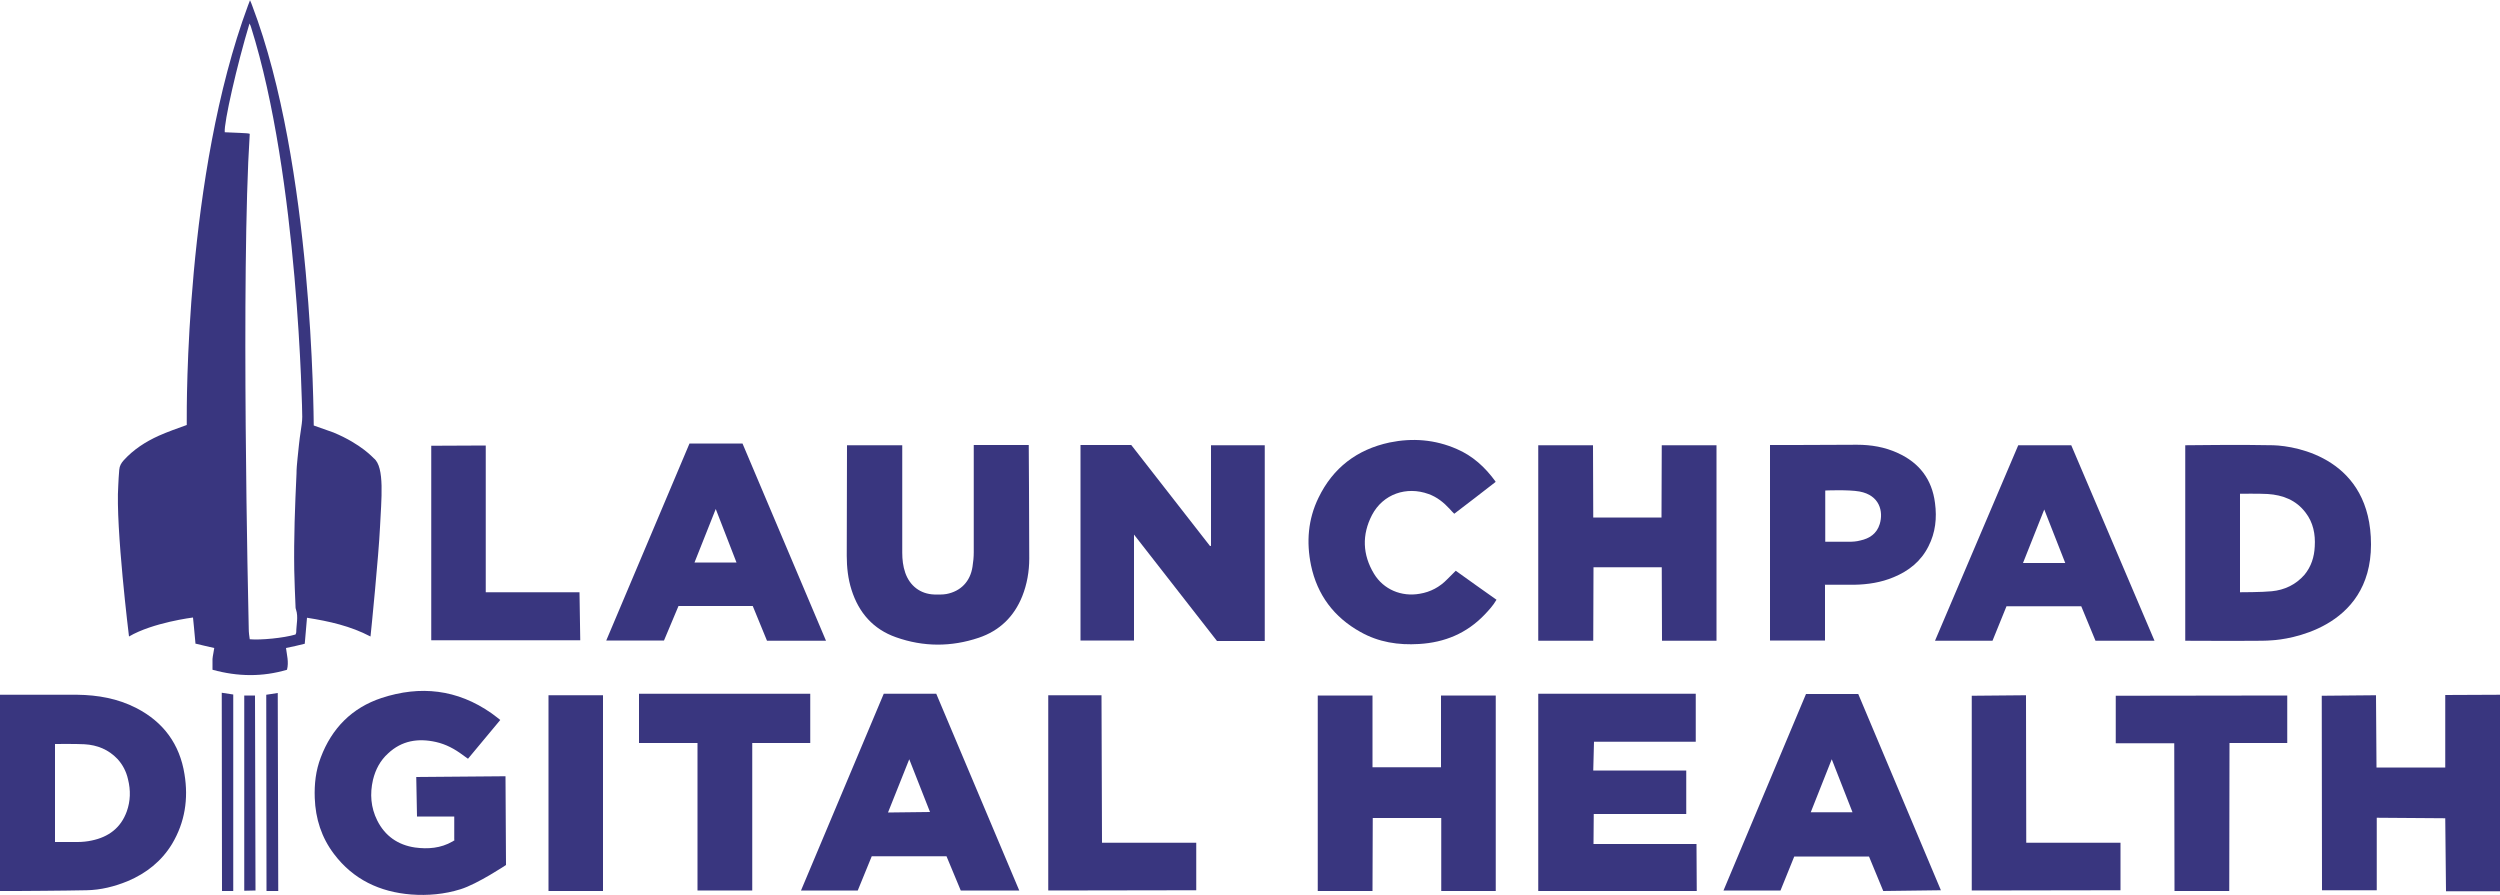 <?xml version="1.0" encoding="UTF-8"?> <svg xmlns="http://www.w3.org/2000/svg" id="Layer_1" width="100" height="35.8" viewBox="0 0 100 35.8"><defs><style>.cls-1{fill:#39367f;}</style></defs><path class="cls-1" d="m0,27.79s2.06,0,3.09,0c.82.01,1.62.15,2.36.53,1.09.56,1.74,1.45,1.93,2.65.16.98.02,1.92-.5,2.79-.42.69-1.03,1.17-1.76,1.48-.53.22-1.09.36-1.66.37-.92.02-2.77.03-2.77.03h-.69s0-7.86,0-7.86Zm2.2,5.89s.61,0,.9,0c.19,0,.39-.02.57-.06.67-.14,1.16-.5,1.4-1.16.15-.42.16-.85.05-1.29-.07-.31-.21-.58-.42-.81-.36-.38-.81-.56-1.32-.59-.36-.02-1.18-.01-1.18-.01v3.92Z"></path><polygon class="cls-1" points="100 35.65 97.84 35.65 97.81 32.73 95.07 32.71 95.07 35.61 92.88 35.61 92.87 27.83 95.04 27.81 95.06 30.7 97.81 30.7 97.81 27.8 100 27.79 100 35.65"></polygon><path class="cls-1" d="m45.36,21.37v4.25h-2.14v-7.82h2.03s2.1,2.69,3.15,4.04c.01,0,.03,0,.04-.01v-4.02h2.15v7.83h-1.91s-2.2-2.82-3.33-4.27Z"></path><polygon class="cls-1" points="59.83 35.64 57.65 35.64 57.65 32.72 54.91 32.72 54.9 35.64 52.71 35.64 52.71 27.82 54.9 27.82 54.9 30.69 57.64 30.69 57.64 27.82 59.83 27.82 59.83 35.64"></polygon><path class="cls-1" d="m18.17,33.58v-.92h-1.49l-.03-1.58,3.57-.03.02,3.55s-1.14.76-1.82.97c-.64.2-1.31.26-1.97.21-1.26-.1-2.32-.6-3.09-1.62-.5-.66-.74-1.41-.77-2.24-.02-.56.04-1.1.24-1.62.44-1.17,1.25-1.99,2.43-2.38,1.55-.51,3.03-.35,4.4.61.12.08.35.27.35.27l-1.29,1.55s-.14-.1-.21-.15c-.32-.24-.67-.43-1.07-.52-.71-.16-1.37-.06-1.92.46-.31.28-.5.64-.6,1.05-.13.56-.09,1.11.17,1.63.31.62.83.98,1.51,1.08.52.07,1.03.03,1.5-.24.02-.01.08-.05.08-.05Z"></path><polygon class="cls-1" points="63.72 17.81 63.73 20.7 66.46 20.7 66.47 17.81 68.66 17.81 68.66 25.63 66.48 25.63 66.47 22.69 63.74 22.69 63.73 25.63 61.53 25.63 61.53 17.81 63.72 17.81"></polygon><polygon class="cls-1" points="67.45 30.82 67.45 32.56 63.75 32.56 63.74 33.76 67.86 33.76 67.87 35.64 61.53 35.64 61.53 27.75 67.83 27.75 67.83 29.67 63.76 29.67 63.73 30.82 67.45 30.82"></polygon><path class="cls-1" d="m33.88,17.81h2.21s0,2.93,0,4.3c0,.27.03.54.12.8.18.52.6.85,1.16.87.16,0,.33.01.49-.02.57-.11.95-.5,1.04-1.09.03-.19.05-.38.05-.58,0-1.34,0-4.29,0-4.29h2.2s.02,3.07.02,4.54c0,.52-.09,1.03-.28,1.51-.33.82-.91,1.38-1.74,1.66-1.1.37-2.21.37-3.31-.02-.91-.32-1.49-.98-1.78-1.9-.14-.44-.19-.9-.19-1.36,0-1.41.01-4.44.01-4.44Z"></path><path class="cls-1" d="m34.31,35.62h-2.27l3.31-7.87h2.1s3.32,7.87,3.32,7.87h-2.34l-.57-1.37h-2.99l-.56,1.37Zm1.22-3.12l1.67-.02-.83-2.11-.85,2.13Z"></path><path class="cls-1" d="m77.64,35.61l-2.31.03-.57-1.38h-2.99l-.55,1.36h-2.28s3.3-7.86,3.3-7.86h2.09s3.31,7.86,3.31,7.86Zm-5.21-3.12h1.67s-.83-2.12-.83-2.12l-.84,2.12Z"></path><path class="cls-1" d="m77.4,25.63l3.33-7.82h2.12l3.33,7.82h-2.36l-.57-1.38h-2.99l-.56,1.38h-2.31Zm3.52-3.11h1.69s-.84-2.14-.84-2.14l-.85,2.14Z"></path><path class="cls-1" d="m33.04,25.63h-2.36l-.57-1.39h-2.97l-.58,1.38h-2.31l3.33-7.88h2.12l3.34,7.89Zm-4.41-5.27l-.85,2.14h1.68s-.83-2.14-.83-2.14Z"></path><path class="cls-1" d="m73,23.4v2.22h-2.2v-7.82s2.37,0,3.48-.01c.56,0,1.11.09,1.63.33.86.39,1.37,1.05,1.49,2,.08.6.02,1.18-.26,1.73-.3.6-.79.99-1.4,1.24-.5.21-1.03.29-1.57.3-.38,0-.76,0-1.18,0Zm.01-3.77v2.04s.64,0,.95,0c.15,0,.3-.01.45-.05.37-.08.66-.27.78-.66.15-.5,0-1.15-.81-1.3-.44-.08-1.36-.04-1.36-.04Z"></path><path class="cls-1" d="m59.82,19.28c-.56.43-1.09.85-1.65,1.27-.07-.07-.13-.13-.18-.19-.24-.26-.51-.48-.85-.6-.88-.32-1.82,0-2.26.84-.41.79-.38,1.59.08,2.35.38.63,1.1.93,1.83.8.43-.07.8-.27,1.1-.58.11-.11.22-.22.34-.34.54.39,1.08.77,1.63,1.16-.14.24-.31.42-.48.6-.71.74-1.59,1.11-2.62,1.17-.83.05-1.61-.07-2.34-.48-1.06-.59-1.73-1.48-1.98-2.67-.19-.93-.12-1.84.3-2.7.58-1.2,1.54-1.93,2.84-2.21.92-.19,1.82-.12,2.69.26.63.27,1.13.72,1.55,1.3Z"></path><polygon class="cls-1" points="89.17 35.64 86.98 35.64 86.97 29.73 84.63 29.73 84.63 27.83 91.49 27.82 91.49 29.72 89.18 29.72 89.17 35.64"></polygon><polygon class="cls-1" points="27.9 29.72 25.56 29.72 25.56 27.75 32.41 27.75 32.41 29.72 30.09 29.72 30.09 35.62 27.9 35.62 27.9 29.72"></polygon><polygon class="cls-1" points="78.87 35.62 78.87 27.83 81.04 27.81 81.05 33.71 84.82 33.71 84.82 35.61 78.87 35.62"></polygon><polygon class="cls-1" points="17.25 25.61 17.25 17.83 19.43 17.82 19.43 23.69 23.18 23.69 23.21 25.61 17.25 25.61"></polygon><polygon class="cls-1" points="41.93 27.81 44.06 27.81 44.08 33.71 47.85 33.71 47.85 35.61 41.93 35.62 41.93 27.81"></polygon><rect class="cls-1" x="21.94" y="27.81" width="2.18" height="7.83"></rect><polygon class="cls-1" points="11.13 35.64 10.66 35.64 10.65 27.79 11.11 27.72 11.13 35.64"></polygon><polygon class="cls-1" points="9.33 35.64 8.88 35.64 8.87 27.71 9.33 27.78 9.33 35.64"></polygon><polygon class="cls-1" points="9.77 27.82 10.2 27.82 10.22 35.62 9.77 35.63 9.77 27.82"></polygon><path class="cls-1" d="m87.41,17.81s2.35-.03,3.52,0c.98.03,3.91.56,3.91,3.97s-3.43,3.8-3.93,3.83c-.14.01-.29.02-.43.02-.97.01-3.07,0-3.07,0v-7.83Zm2.19,5.88s.89,0,1.27-.04c.51-.05.96-.26,1.31-.66.27-.33.39-.71.41-1.13.03-.49-.06-.96-.37-1.36-.38-.5-.91-.7-1.51-.74-.32-.02-1.11-.01-1.11-.01v3.94Z"></path><path class="cls-1" d="m7.82,25.75c-.03-.36-.1-1.05-.1-1.05,0,0-1.61.2-2.56.76,0,0-.54-4.37-.43-6.03.01-.21.02-.43.04-.64.01-.15.08-.27.18-.38.39-.43.87-.74,1.4-.98.36-.16.73-.29,1.12-.43,0-.04,0-.11,0-.17,0-.48-.07-9.82,2.45-16.61.02-.06.05-.12.08-.21.04.09.07.16.09.22,2.43,6.38,2.45,16.42,2.46,16.79.26.1.53.18.79.28,1.13.47,1.6,1.03,1.61,1.03.45.35.3,1.67.25,2.76s-.36,4.21-.38,4.37c-.8-.42-1.65-.61-2.54-.75-.03.35-.06.69-.09,1.04-.25.06-.49.12-.75.17.03.26.12.56.04.87-.98.29-1.96.28-2.98,0,0-.15,0-.29,0-.43.01-.14.05-.28.07-.44-.25-.06-.5-.11-.77-.18Zm2.17-20.4c-.36,5.56-.06,18.98-.04,19.81,0,.14.02.28.04.41.44.04,1.36-.05,1.83-.19.01-.03.03-.06.03-.09,0-.3.09-.61-.01-.91-.02-.05-.02-.1-.02-.15-.02-.47-.04-.94-.05-1.42-.02-1.29.03-2.58.09-3.86,0-.2.02-.4.04-.6.04-.37.07-.74.13-1.11.03-.19.06-.4.06-.57s-.15-9.56-2.05-15.59c-.01-.04-.03-.08-.06-.14-.5,1.65-1.03,3.98-.99,4.35.32.02.98.03.98.06Z"></path></svg> 